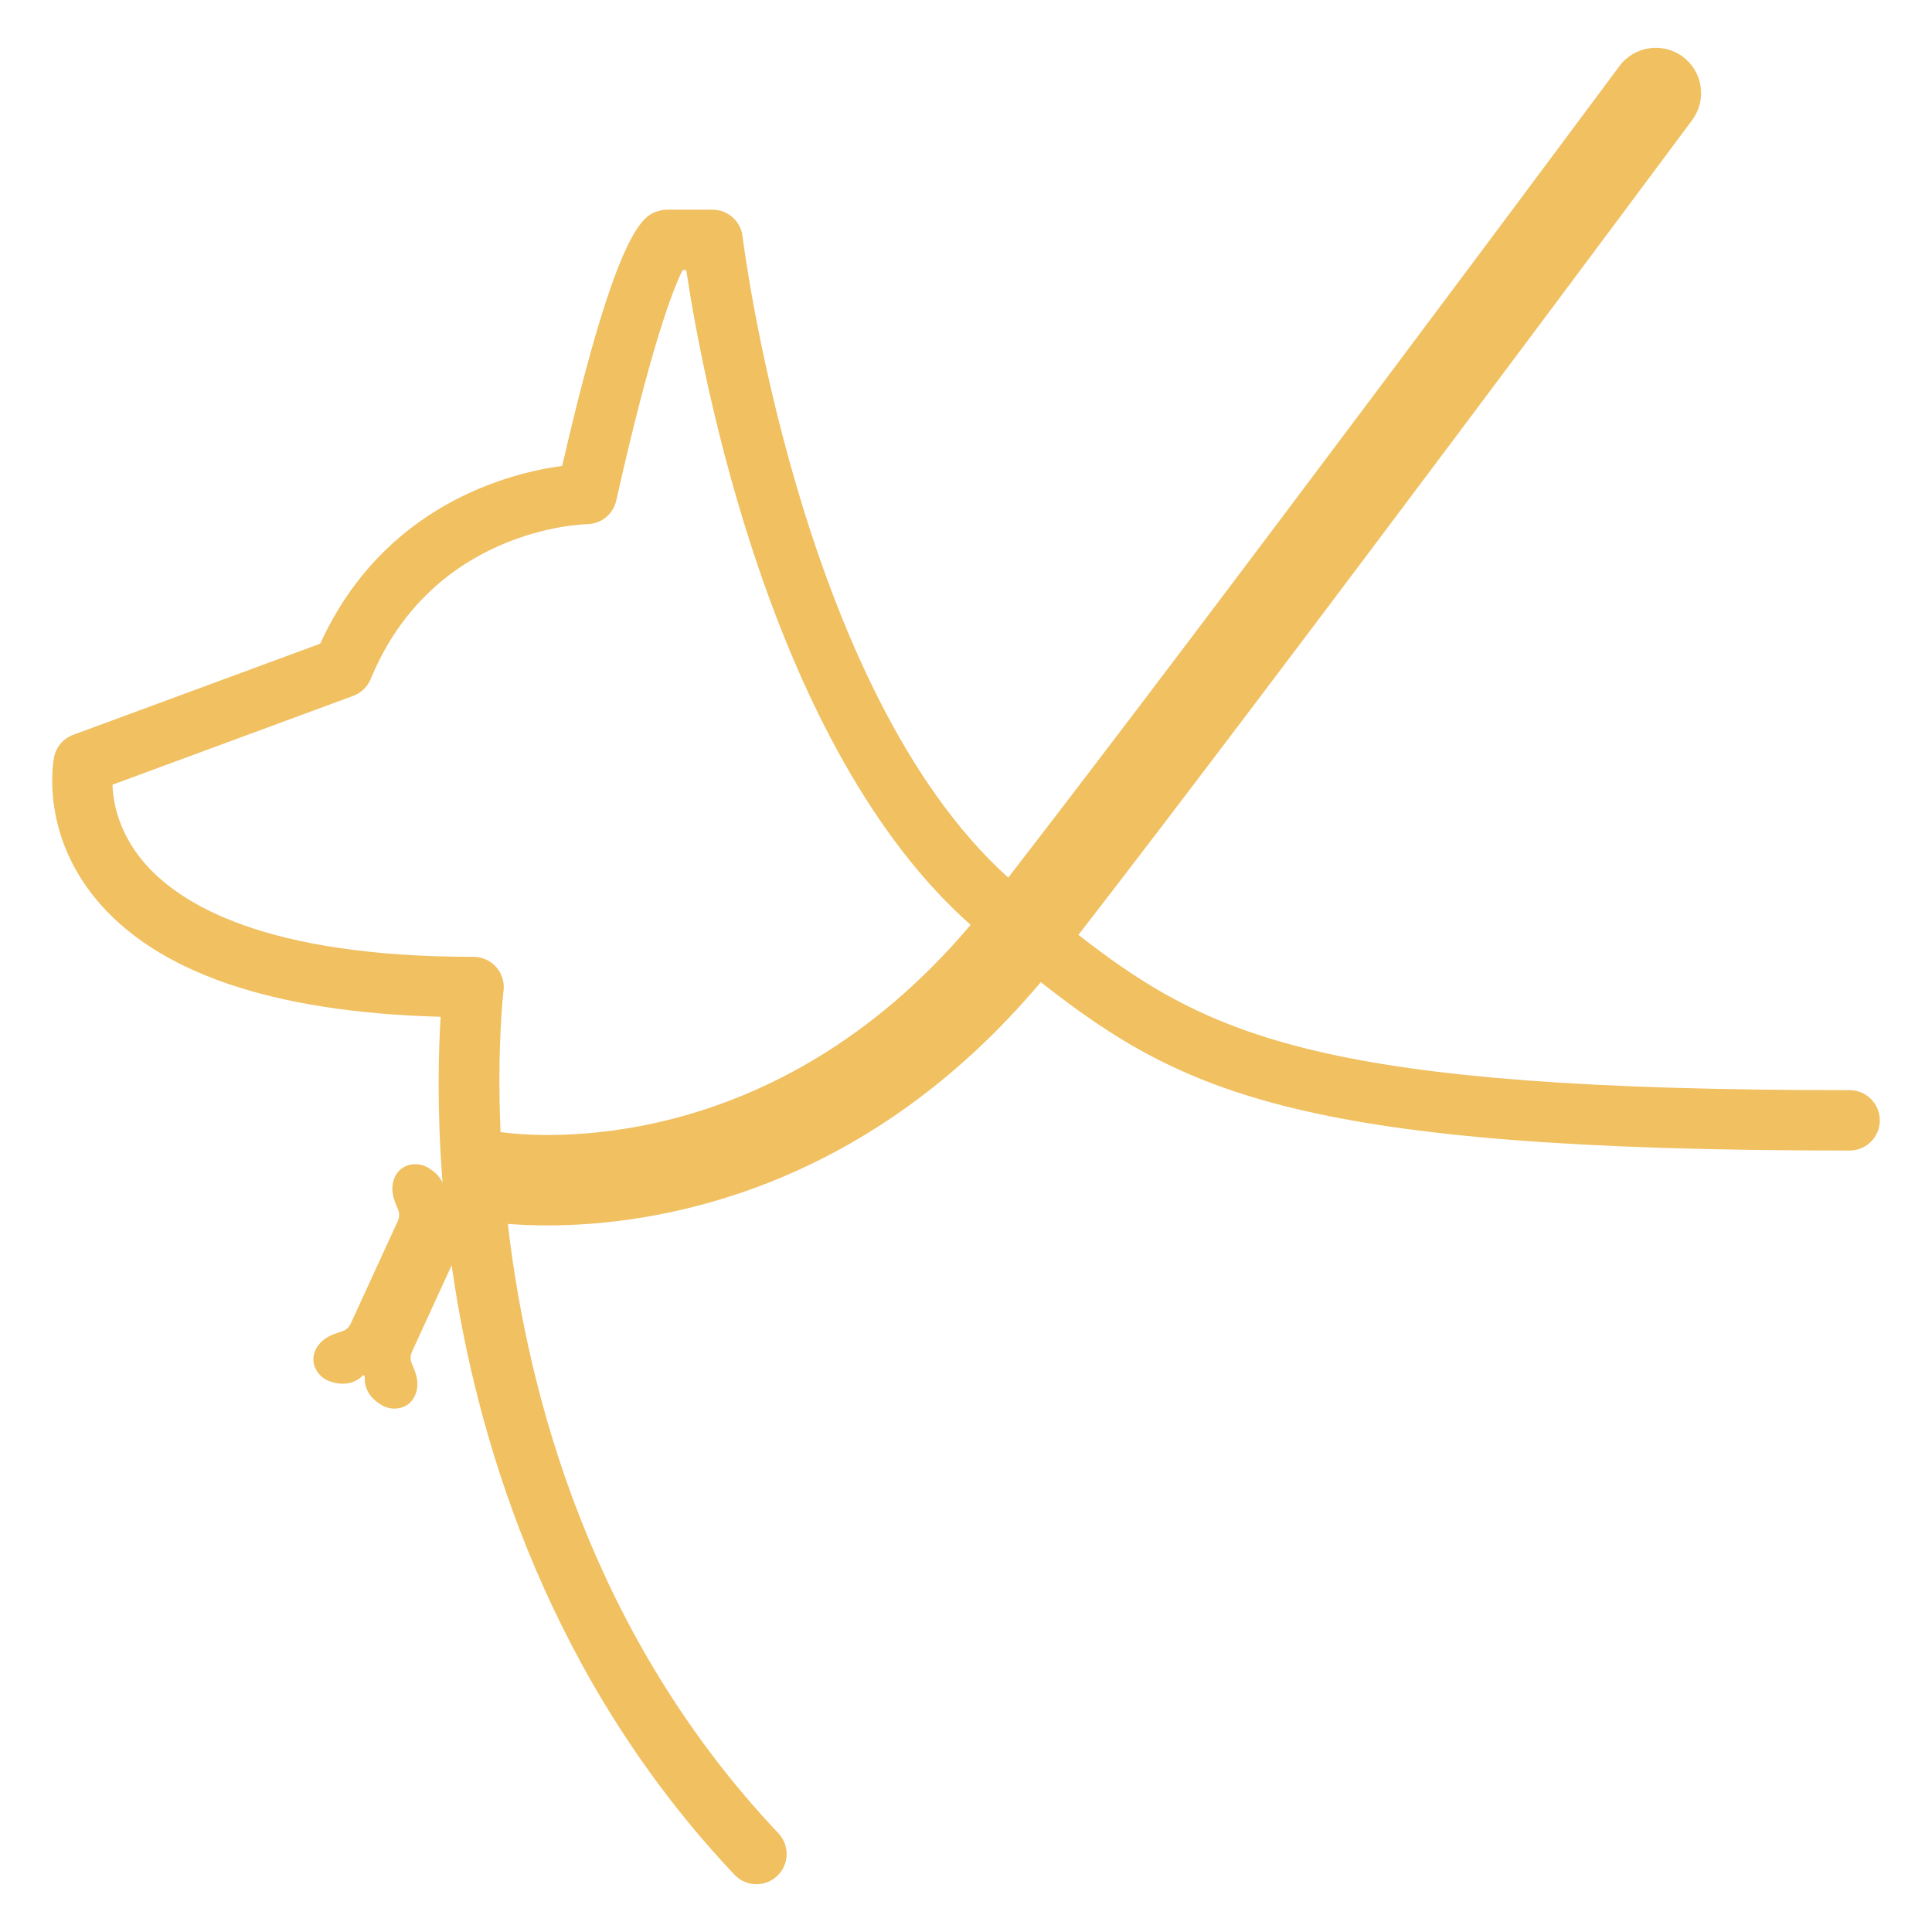 <svg enable-background="new 0 0 256 256" height="256px" id="Layer_1" version="1.1" viewBox="0 0 256 256" width="256px" xml:space="preserve" xmlns="http://www.w3.org/2000/svg" xmlns:xlink="http://www.w3.org/1999/xlink"><path d="M245.084,144.453c-69.337,0-84.631-6.877-102.186-20.579c25.653-33.066,80.75-107.192,81.321-107.961  c1.977-2.66,1.422-6.419-1.237-8.395c-2.66-1.979-6.418-1.423-8.395,1.236c-0.569,0.768-55.355,74.475-80.992,107.533  C105.859,91.332,98.463,31.924,98.39,31.313c-0.24-2.012-1.946-3.526-3.972-3.526h-6c-0.389,0-0.776,0.057-1.149,0.169  c-1.894,0.567-5.374,1.612-12.774,33.775c-7.007,0.948-23.641,5.134-32.064,23.561L9.699,97.368c-1.301,0.48-2.261,1.601-2.536,2.96  c-0.08,0.394-1.865,9.742,5.461,18.698c8.042,9.831,23.426,15.106,45.767,15.703c-0.289,4.525-0.51,12.236,0.25,21.965  c-0.704-1.488-2.284-2.157-2.284-2.157c-1.163-0.533-3.194-0.406-4.035,1.427c-0.912,1.989,0.323,3.858,0.516,4.577  c0.192,0.72-0.196,1.4-0.196,1.4l-3.051,6.65l-3.051,6.65c0,0-0.263,0.739-0.934,1.063c-0.67,0.323-2.892,0.605-3.805,2.595  c-0.841,1.834,0.388,3.456,1.55,3.989c0,0,2.741,1.36,4.682-0.594c0,0,0.085-0.101,0.205-0.046c0.121,0.056,0.1,0.186,0.1,0.186  c-0.214,2.744,2.604,3.937,2.604,3.937c1.162,0.531,3.193,0.406,4.034-1.428c0.912-1.99-0.322-3.858-0.515-4.578  c-0.192-0.719,0.196-1.4,0.196-1.4l3.05-6.65l2.139-4.664c0.139,0.975,0.287,1.96,0.447,2.958  c3.393,21.209,12.573,51.924,37.036,77.807c0.787,0.832,1.846,1.252,2.907,1.252c0.986,0,1.974-0.363,2.747-1.094  c1.605-1.518,1.677-4.049,0.159-5.654c-24.708-26.141-33.188-57.826-35.854-80.75c1.401,0.112,3.162,0.202,5.238,0.202  c13.913,0,41.652-4.038,65.385-32.233c18.929,14.858,34.818,22.314,107.172,22.314c2.209,0,4-1.791,4-4  S247.293,144.453,245.084,144.453z M66.321,150.007c-0.482-11.267,0.37-18.498,0.397-18.711c0.146-1.14-0.205-2.288-0.964-3.151  s-1.854-1.358-3.003-1.358c-27.451,0-38.971-6.888-43.801-12.665c-3.269-3.91-3.965-7.839-4.045-10.146l31.898-11.77  c1.049-0.388,1.888-1.196,2.314-2.229C57.29,70.125,76.989,69.47,77.809,69.453c1.85-0.027,3.439-1.319,3.845-3.124  c4.678-20.837,7.58-28.132,8.797-30.542h0.481c2.069,13.768,11.178,63.294,37.683,86.765  C102.293,153.679,70.953,150.655,66.321,150.007z" fill="#F0C061"/></svg>

